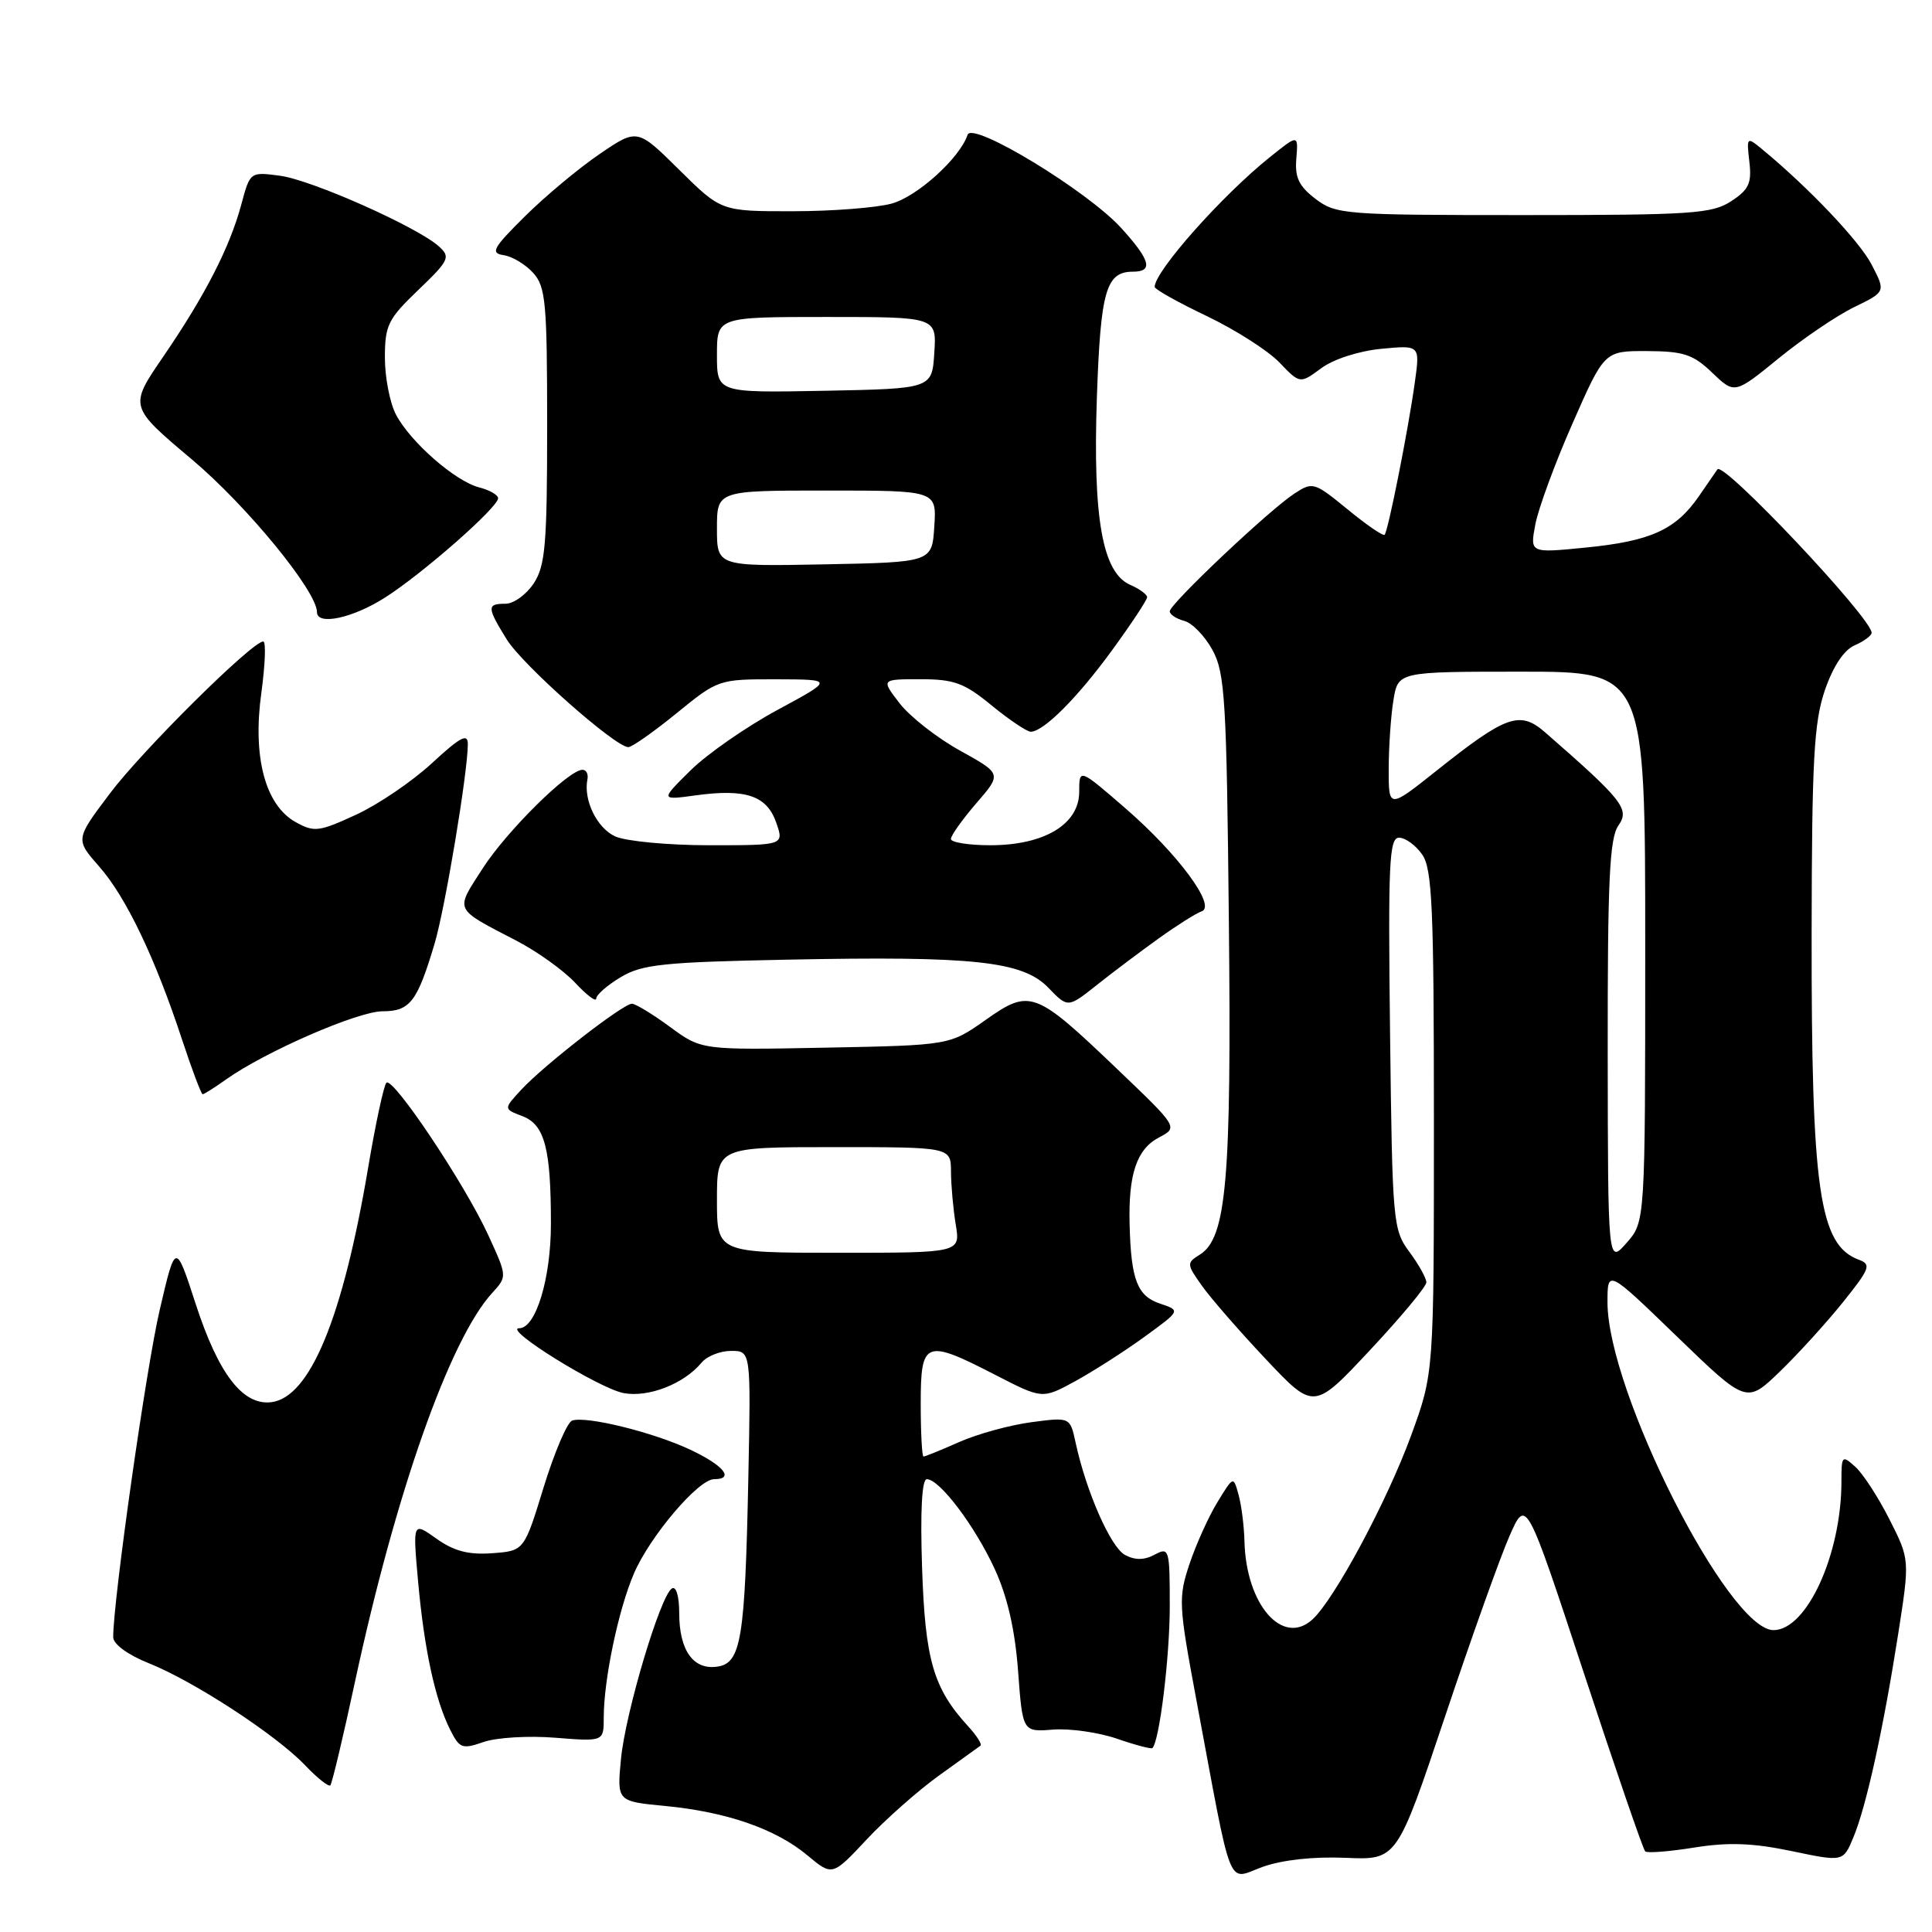 <?xml version="1.0" encoding="UTF-8" standalone="no"?>
<!DOCTYPE svg PUBLIC "-//W3C//DTD SVG 1.1//EN" "http://www.w3.org/Graphics/SVG/1.1/DTD/svg11.dtd" >
<svg xmlns="http://www.w3.org/2000/svg" xmlns:xlink="http://www.w3.org/1999/xlink" version="1.1" viewBox="0 0 256 256">
 <g >
 <path fill="currentColor"
d=" M 124.43 235.26 C 127.22 233.26 129.69 231.48 129.92 231.31 C 130.15 231.13 129.42 229.98 128.29 228.75 C 123.67 223.70 122.59 219.98 122.18 207.75 C 121.93 200.20 122.15 196.00 122.81 196.00 C 124.50 196.00 129.17 202.18 131.81 207.91 C 133.49 211.58 134.49 215.93 134.90 221.41 C 135.50 229.50 135.50 229.50 139.54 229.18 C 141.77 229.01 145.58 229.55 148.01 230.39 C 150.43 231.23 152.55 231.78 152.70 231.63 C 153.64 230.70 155.00 219.54 155.00 212.83 C 155.00 205.24 154.92 204.97 153.00 206.00 C 151.62 206.74 150.41 206.75 149.07 206.04 C 147.17 205.02 143.92 197.64 142.52 191.14 C 141.79 187.77 141.79 187.77 136.65 188.45 C 133.82 188.83 129.53 190.00 127.12 191.07 C 124.72 192.13 122.58 193.00 122.37 193.00 C 122.17 193.00 122.00 189.85 122.00 186.00 C 122.00 177.60 122.57 177.38 131.92 182.20 C 138.12 185.39 138.12 185.39 142.48 183.01 C 144.87 181.70 149.00 179.06 151.64 177.14 C 156.45 173.65 156.45 173.65 153.72 172.74 C 150.70 171.73 149.87 169.60 149.68 162.29 C 149.50 155.57 150.62 152.27 153.57 150.72 C 156.12 149.38 156.12 149.38 148.04 141.66 C 137.13 131.23 136.48 130.99 130.58 135.16 C 125.84 138.50 125.84 138.50 109.40 138.82 C 92.95 139.14 92.95 139.14 88.78 136.07 C 86.48 134.38 84.21 133.00 83.73 133.00 C 82.56 133.00 72.13 141.10 69.10 144.36 C 66.71 146.94 66.71 146.94 69.21 147.89 C 72.17 149.02 73.00 152.13 73.00 162.16 C 73.00 169.41 71.00 176.00 68.80 176.00 C 66.53 176.01 79.36 183.97 82.63 184.59 C 85.92 185.21 90.61 183.38 92.95 180.57 C 93.66 179.70 95.43 179.00 96.87 179.00 C 99.50 179.00 99.50 179.00 99.16 195.72 C 98.72 217.26 98.21 220.39 95.03 220.84 C 91.86 221.30 90.00 218.67 90.00 213.75 C 90.00 211.51 89.59 210.13 89.03 210.48 C 87.50 211.43 82.87 226.93 82.28 233.09 C 81.75 238.69 81.75 238.69 88.13 239.30 C 96.28 240.08 102.79 242.34 106.98 245.84 C 110.29 248.60 110.29 248.60 114.83 243.75 C 117.32 241.09 121.65 237.26 124.43 235.26 Z  M 178.30 246.17 C 185.10 246.47 185.10 246.47 191.46 227.49 C 194.96 217.04 198.81 206.25 200.03 203.50 C 202.23 198.50 202.23 198.50 209.87 221.69 C 214.07 234.44 217.72 245.07 218.00 245.32 C 218.28 245.57 221.20 245.34 224.50 244.81 C 228.99 244.09 232.23 244.20 237.36 245.27 C 244.23 246.71 244.23 246.71 245.57 243.49 C 247.29 239.38 249.53 229.20 251.51 216.57 C 253.06 206.65 253.06 206.65 250.37 201.34 C 248.90 198.42 246.86 195.28 245.84 194.36 C 244.08 192.77 244.00 192.86 244.00 196.30 C 244.00 205.95 239.41 216.00 235.00 216.00 C 229.03 216.00 213.00 184.34 213.00 172.55 C 213.00 168.19 213.00 168.19 222.21 177.10 C 231.42 186.00 231.42 186.00 235.83 181.75 C 238.25 179.41 242.02 175.27 244.20 172.55 C 247.78 168.09 247.99 167.54 246.30 166.92 C 241.05 164.97 240.01 157.72 240.05 123.50 C 240.08 100.74 240.36 95.72 241.79 91.50 C 242.89 88.30 244.31 86.14 245.75 85.51 C 246.99 84.97 248.00 84.22 248.00 83.85 C 248.00 81.90 228.35 61.07 227.57 62.19 C 227.45 62.36 226.34 63.97 225.10 65.77 C 222.03 70.21 218.71 71.71 210.07 72.56 C 202.72 73.29 202.72 73.29 203.44 69.49 C 203.83 67.41 206.04 61.38 208.37 56.10 C 212.59 46.50 212.59 46.50 218.25 46.52 C 223.10 46.54 224.35 46.96 226.88 49.39 C 229.85 52.23 229.85 52.23 235.68 47.48 C 238.88 44.87 243.38 41.82 245.68 40.70 C 249.87 38.66 249.87 38.66 248.01 35.08 C 246.39 31.94 239.64 24.84 233.45 19.74 C 231.46 18.10 231.42 18.14 231.80 21.44 C 232.13 24.27 231.74 25.13 229.39 26.66 C 226.86 28.32 224.18 28.50 201.87 28.50 C 178.14 28.50 177.03 28.41 174.32 26.36 C 172.11 24.67 171.56 23.53 171.77 21.01 C 172.03 17.80 172.03 17.80 168.27 20.82 C 161.93 25.89 153.00 35.95 153.00 38.02 C 153.00 38.33 156.10 40.07 159.90 41.88 C 163.69 43.69 168.02 46.46 169.52 48.02 C 172.25 50.87 172.25 50.87 175.06 48.80 C 176.69 47.59 180.04 46.51 183.02 46.22 C 188.16 45.73 188.16 45.73 187.48 50.61 C 186.62 56.87 183.93 70.39 183.47 70.86 C 183.27 71.06 181.06 69.55 178.56 67.49 C 174.13 63.87 173.94 63.81 171.49 65.42 C 168.14 67.61 155.00 80.03 155.00 81.00 C 155.00 81.42 155.86 81.99 156.91 82.27 C 157.97 82.54 159.65 84.28 160.66 86.13 C 162.32 89.16 162.53 92.74 162.83 122.00 C 163.19 156.33 162.52 164.04 158.99 166.24 C 157.21 167.35 157.22 167.50 159.29 170.41 C 160.48 172.08 164.29 176.45 167.77 180.14 C 174.10 186.85 174.10 186.85 181.55 178.88 C 185.65 174.50 189.00 170.47 189.00 169.92 C 189.00 169.37 187.99 167.55 186.75 165.88 C 184.57 162.94 184.49 161.98 184.19 136.92 C 183.92 114.37 184.07 111.00 185.38 111.00 C 186.21 111.00 187.59 112.00 188.44 113.22 C 189.78 115.13 190.00 120.22 190.00 148.69 C 190.00 181.94 190.00 181.94 186.99 190.18 C 183.81 198.90 176.80 211.97 173.89 214.60 C 169.95 218.17 165.12 212.63 164.90 204.28 C 164.85 202.20 164.49 199.39 164.11 198.04 C 163.43 195.57 163.43 195.58 161.32 199.04 C 160.15 200.94 158.49 204.63 157.62 207.22 C 156.12 211.70 156.17 212.64 158.52 225.22 C 163.40 251.34 162.51 249.09 167.31 247.37 C 169.92 246.44 174.07 245.99 178.30 246.17 Z  M 47.04 222.83 C 52.44 197.75 59.60 177.46 65.22 171.32 C 67.21 169.14 67.21 169.14 64.71 163.69 C 61.62 156.92 52.05 142.61 51.20 143.47 C 50.86 143.81 49.77 148.85 48.79 154.67 C 45.43 174.63 41.07 185.19 35.93 185.80 C 32.16 186.24 28.94 182.05 25.92 172.75 C 23.26 164.58 23.26 164.58 21.17 173.54 C 19.38 181.15 14.99 212.08 15.00 216.94 C 15.01 217.86 16.94 219.28 19.75 220.40 C 25.74 222.80 36.60 229.89 40.43 233.91 C 42.04 235.60 43.54 236.79 43.77 236.57 C 43.99 236.34 45.47 230.16 47.04 222.83 Z  M 73.59 230.26 C 80.00 230.77 80.00 230.77 80.00 227.57 C 80.00 222.56 81.94 213.30 83.99 208.52 C 86.11 203.57 92.54 196.00 94.62 196.00 C 97.37 196.00 95.90 194.18 91.48 192.10 C 86.56 189.78 77.71 187.60 75.82 188.23 C 75.17 188.44 73.47 192.42 72.04 197.06 C 69.45 205.50 69.45 205.50 65.21 205.81 C 62.08 206.04 60.15 205.53 57.83 203.88 C 54.69 201.64 54.69 201.64 55.40 209.57 C 56.21 218.52 57.65 225.23 59.65 229.20 C 60.89 231.68 61.24 231.81 64.09 230.82 C 65.79 230.23 70.07 229.97 73.59 230.26 Z  M 29.97 143.02 C 35.12 139.36 47.42 134.00 50.69 134.00 C 54.33 134.00 55.29 132.74 57.59 125.02 C 58.99 120.30 61.98 102.36 61.99 98.61 C 62.00 97.12 61.02 97.63 57.25 101.11 C 54.64 103.53 50.10 106.61 47.17 107.96 C 42.26 110.22 41.63 110.30 39.17 108.93 C 35.14 106.68 33.45 100.31 34.63 91.80 C 35.14 88.06 35.26 85.00 34.88 85.00 C 33.41 85.00 18.82 99.46 14.53 105.18 C 9.98 111.22 9.98 111.22 13.15 114.83 C 16.71 118.87 20.56 126.94 24.12 137.74 C 25.43 141.72 26.66 144.98 26.85 144.99 C 27.04 145.00 28.44 144.11 29.97 143.02 Z  M 153.54 124.34 C 155.97 122.60 158.52 120.99 159.22 120.76 C 161.23 120.09 156.09 113.14 149.12 107.10 C 143.00 101.80 143.00 101.80 143.00 104.92 C 143.00 109.21 138.39 111.99 131.25 112.00 C 128.36 112.00 126.00 111.62 126.00 111.17 C 126.00 110.71 127.52 108.58 129.37 106.43 C 132.75 102.53 132.75 102.53 127.21 99.46 C 124.17 97.78 120.57 94.96 119.21 93.20 C 116.74 90.00 116.74 90.00 121.95 90.00 C 126.43 90.00 127.77 90.49 131.43 93.50 C 133.78 95.42 136.11 96.98 136.60 96.96 C 138.35 96.89 142.79 92.42 147.37 86.14 C 149.92 82.64 152.00 79.49 152.00 79.13 C 152.00 78.77 150.99 78.03 149.75 77.49 C 146.08 75.88 144.80 68.69 145.34 52.71 C 145.83 38.51 146.55 36.00 150.12 36.00 C 152.84 36.00 152.45 34.50 148.60 30.25 C 144.13 25.31 128.83 16.01 128.21 17.86 C 127.19 20.93 121.58 26.02 118.17 26.97 C 116.15 27.53 110.24 27.99 105.03 27.99 C 95.56 28.00 95.56 28.00 90.01 22.51 C 84.45 17.01 84.45 17.01 79.48 20.39 C 76.74 22.25 72.29 25.96 69.59 28.63 C 65.32 32.86 64.94 33.54 66.73 33.81 C 67.86 33.97 69.63 35.03 70.65 36.16 C 72.31 38.00 72.50 40.09 72.50 56.40 C 72.50 72.13 72.26 74.95 70.73 77.29 C 69.75 78.78 68.06 80.00 66.98 80.00 C 64.49 80.00 64.51 80.46 67.14 84.72 C 69.23 88.11 81.53 99.00 83.26 99.00 C 83.74 99.00 86.62 96.97 89.66 94.50 C 95.14 90.03 95.24 90.00 102.84 90.01 C 110.50 90.03 110.50 90.03 103.00 94.08 C 98.88 96.31 93.70 99.91 91.50 102.08 C 87.50 106.03 87.50 106.03 92.18 105.39 C 98.81 104.48 101.60 105.42 102.85 108.99 C 103.90 112.00 103.90 112.00 94.00 112.00 C 88.55 112.00 82.94 111.47 81.52 110.83 C 79.09 109.72 77.28 106.00 77.84 103.25 C 77.97 102.56 77.68 102.00 77.18 102.00 C 75.35 102.00 67.13 110.13 63.95 115.08 C 60.28 120.79 60.04 120.28 68.47 124.67 C 71.20 126.09 74.69 128.59 76.22 130.23 C 77.75 131.87 79.00 132.81 79.00 132.32 C 79.00 131.83 80.46 130.55 82.25 129.48 C 85.09 127.78 87.86 127.49 104.32 127.16 C 129.05 126.66 135.52 127.36 138.91 130.88 C 141.50 133.56 141.50 133.56 145.32 130.53 C 147.41 128.86 151.12 126.08 153.54 124.34 Z  M 51.05 79.16 C 56.09 75.94 66.00 67.22 66.00 66.02 C 66.00 65.58 64.88 64.94 63.52 64.59 C 60.34 63.80 54.32 58.52 52.45 54.90 C 51.65 53.36 51.00 49.97 51.00 47.38 C 51.00 43.10 51.42 42.26 55.43 38.42 C 59.52 34.50 59.72 34.06 58.17 32.66 C 55.33 30.09 41.32 23.85 37.12 23.29 C 33.14 22.76 33.14 22.76 31.97 27.11 C 30.44 32.80 27.17 39.16 21.61 47.29 C 17.10 53.87 17.10 53.87 25.44 60.89 C 32.72 67.02 42.00 78.35 42.00 81.11 C 42.00 82.93 46.76 81.91 51.05 79.16 Z  M 95.00 159.00 C 95.00 152.00 95.00 152.00 110.50 152.00 C 126.00 152.00 126.00 152.00 126.01 155.25 C 126.02 157.04 126.30 160.19 126.64 162.25 C 127.26 166.00 127.26 166.00 111.13 166.00 C 95.00 166.00 95.00 166.00 95.00 159.00 Z  M 213.03 139.47 C 213.01 116.59 213.27 111.07 214.45 109.38 C 215.97 107.21 215.06 106.05 204.76 97.06 C 201.39 94.12 199.62 94.74 190.31 102.15 C 184.00 107.17 184.00 107.17 184.01 101.84 C 184.02 98.90 184.30 94.81 184.64 92.75 C 185.26 89.00 185.26 89.00 201.63 89.00 C 218.00 89.00 218.00 89.00 218.00 125.44 C 218.00 161.89 218.00 161.89 215.53 164.69 C 213.06 167.50 213.06 167.50 213.03 139.47 Z  M 95.00 70.03 C 95.00 65.00 95.00 65.00 109.55 65.00 C 124.11 65.00 124.11 65.00 123.80 69.75 C 123.50 74.50 123.50 74.50 109.25 74.78 C 95.00 75.05 95.00 75.05 95.00 70.03 Z  M 95.00 47.03 C 95.00 42.00 95.00 42.00 109.55 42.00 C 124.11 42.00 124.11 42.00 123.80 46.75 C 123.50 51.50 123.50 51.50 109.25 51.78 C 95.00 52.05 95.00 52.05 95.00 47.03 Z "/>
</g>
</svg>